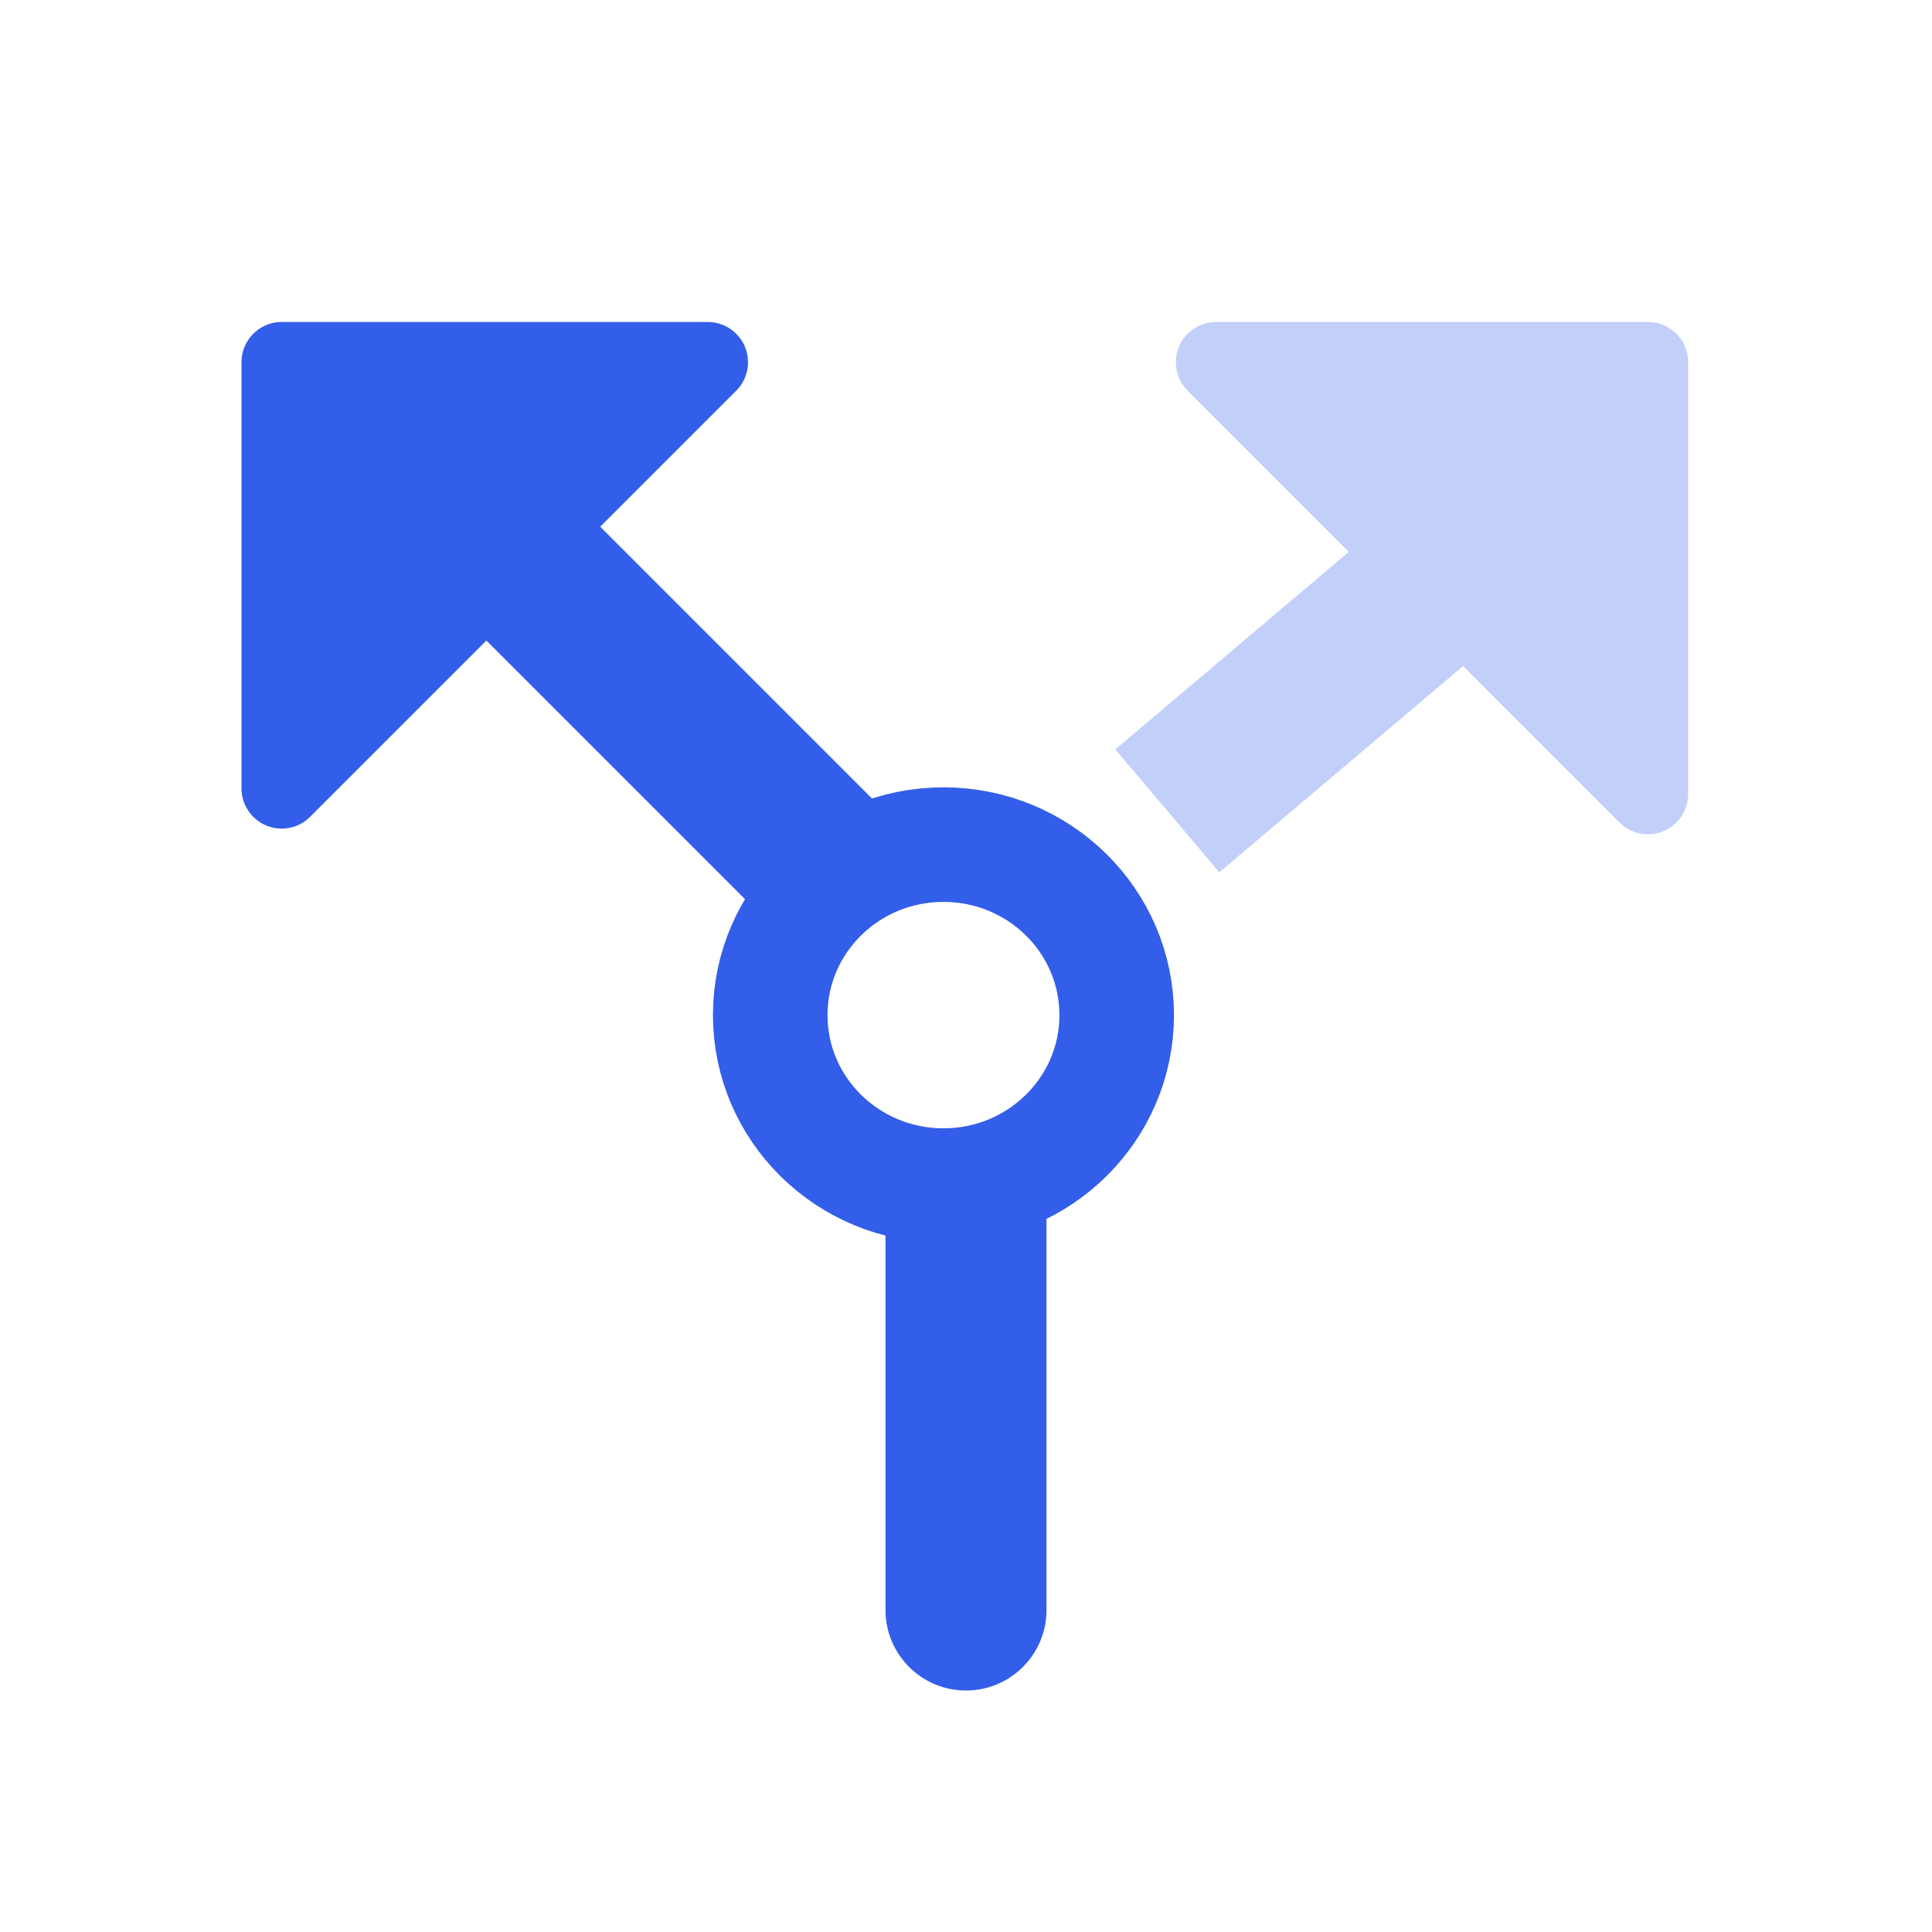 <?xml version="1.0" encoding="UTF-8" standalone="no"?>
<svg xmlns="http://www.w3.org/2000/svg" height="24px" width="24px" version="1.1" viewBox="0 0 24 24">
 <title>Stockholm-icons / Code / Github</title>
 <desc>Created with Sketch.</desc>
 <g id="ANYWAYS Logo" fill="none" transform="rotate(180,12,12)">
  <rect y="0" x="0" height="24" width="24"/>
  <path class="primary" id="Combined-Shape" fill="#335eea" d="m3.5 4c-0.276 0-0.5 0.224-0.5 0.5v5.293c0 0.133 0.053 0.26 0.146 0.353 0.195 0.196 0.512 0.196 0.707 0l2.189-2.189 3.682 3.682a2.152 2.118 0 0 1 1.779 -1.049l-4.047-4.047 1.69-1.69c0.094-0.094 0.146-0.221 0.146-0.353 0-0.276-0.224-0.5-0.5-0.5h-5.293zm9.5 10.293a2.152 2.118 0 0 1 -1.418 0.529 2.152 2.118 0 0 1 -0.582 -0.08v5.258c0 0.552 0.448 1 1 1s1-0.448 1-1v-5.707z" transform="rotate(180 12 12)"/>
  <path class="primary" opacity=".3" fill="#335eea" d="m7.245 17.145 2.002 2.002c0.094 0.094 0.146 0.221 0.146 0.354 0 0.276-0.224 0.5-0.5 0.5h-5.364c-0.276 0-0.5-0.224-0.5-0.5v-5.364c0-0.133 0.053-0.26 0.146-0.354 0.195-0.195 0.512-0.195 0.707 0l1.943 1.943 3.028-2.562 1.292 1.527z"/>
 </g>
 <ellipse class="primary" rx="2.152" ry="2.118" stroke="#335eea" cy="12.61" cx="11.72" stroke-width="1.423" fill="none"/>
</svg>
